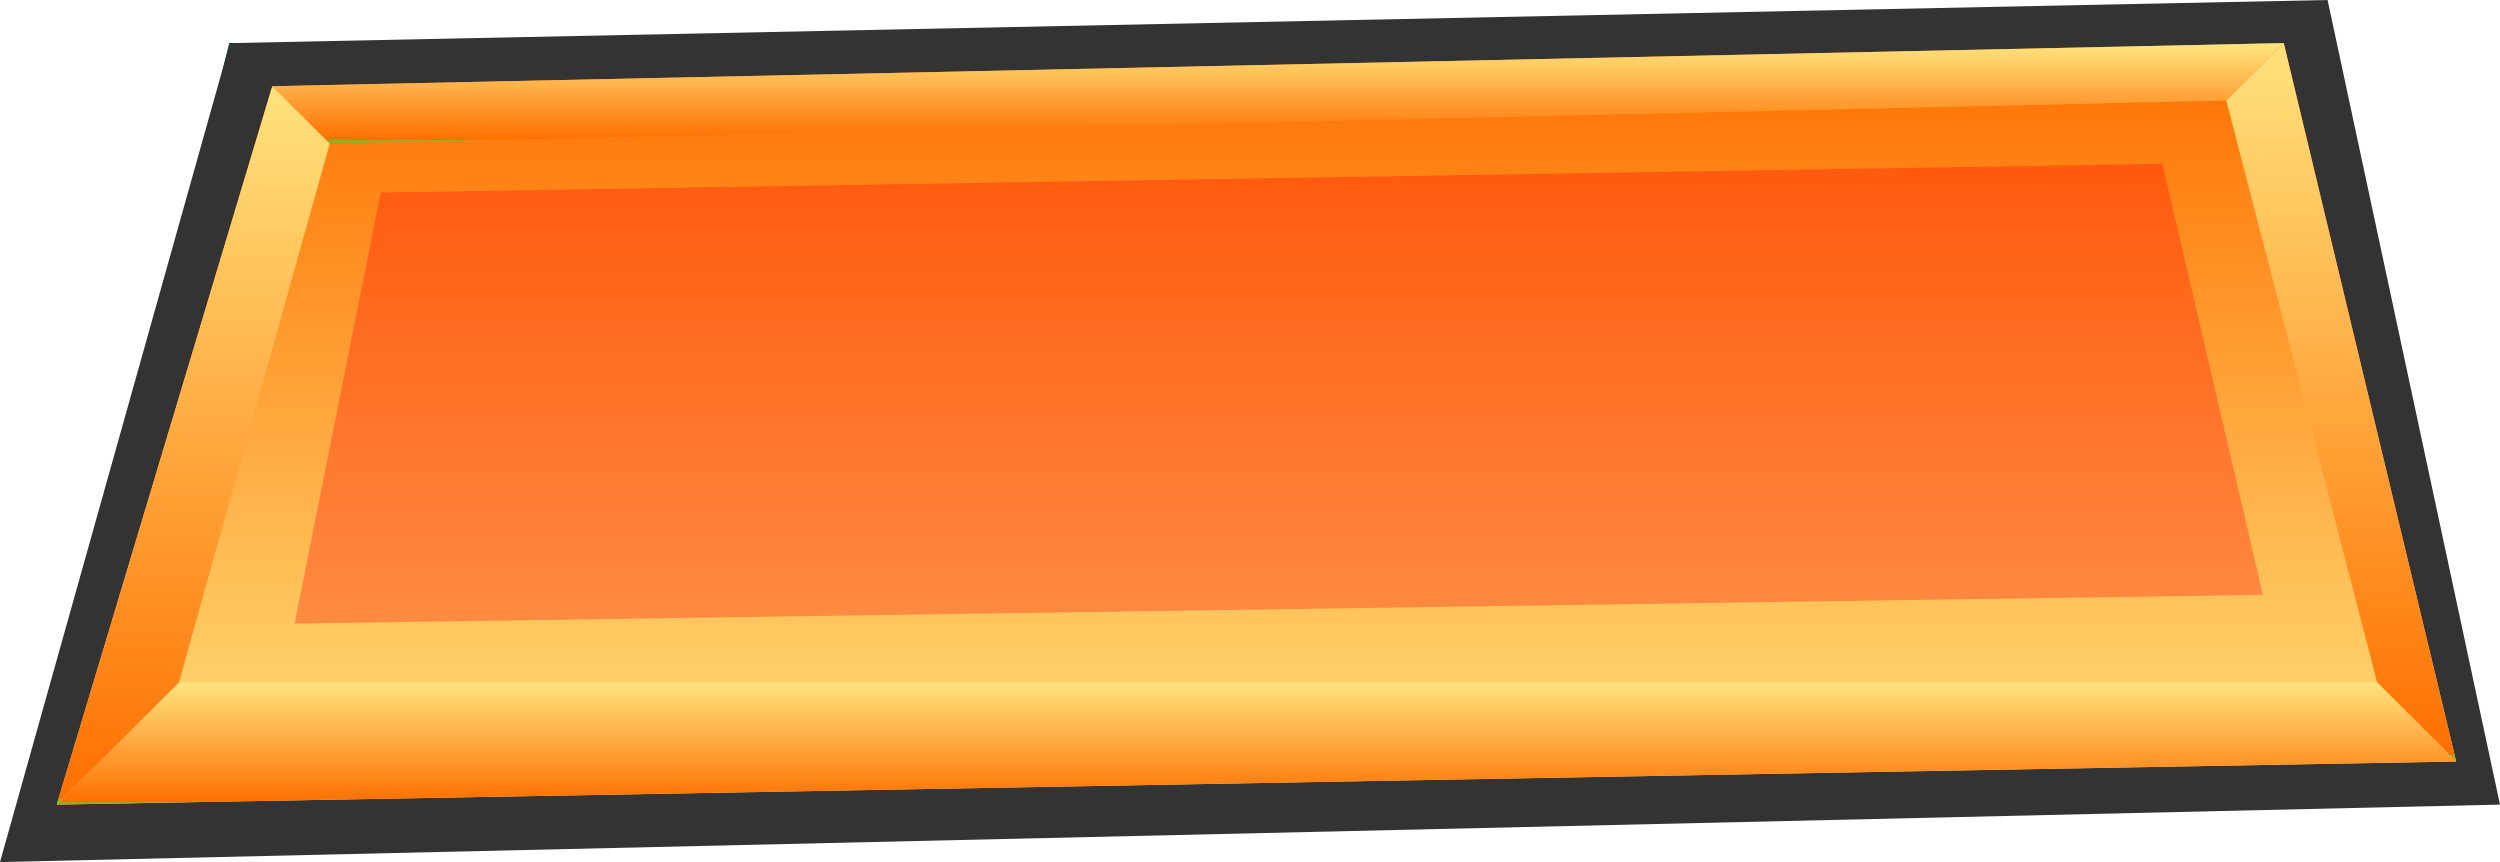 <?xml version="1.0" encoding="UTF-8" standalone="no"?>
<svg xmlns:xlink="http://www.w3.org/1999/xlink" height="60.0px" width="174.0px" xmlns="http://www.w3.org/2000/svg">
  <g transform="matrix(1.0, 0.0, 0.0, 1.0, 0.0, -0.1)">
    <path d="M15.95 3.1 L158.95 3.1 170.95 53.1 2.95 57.1 15.95 3.1" fill="#005149" fill-rule="evenodd" stroke="none"/>
    <path d="M174.0 56.1 L0.0 60.1 16.0 3.1 162.0 0.1 174.0 56.1" fill="#333333" fill-rule="evenodd" stroke="none"/>
    <path d="M18.95 6.1 L158.95 3.1 170.95 53.1 3.95 56.1 18.95 6.1" fill="url(#gradient0)" fill-rule="evenodd" stroke="none"/>
    <path d="M158.95 3.1 L154.95 7.1 22.95 10.1 18.95 6.1 158.95 3.1" fill="url(#gradient1)" fill-rule="evenodd" stroke="none"/>
    <path d="M154.95 7.1 L158.95 3.1 170.95 53.1 165.45 47.6 154.95 7.1" fill="url(#gradient2)" fill-rule="evenodd" stroke="none"/>
    <path d="M3.95 56.1 L12.45 47.6 165.45 47.6 170.95 53.1 3.95 56.1" fill="url(#gradient3)" fill-rule="evenodd" stroke="none"/>
    <path d="M18.95 6.1 L22.95 10.1 12.45 47.6 3.95 56.1 18.95 6.1" fill="url(#gradient4)" fill-rule="evenodd" stroke="none"/>
    <path d="M157.5 41.5 L20.5 43.5 26.5 13.5 150.5 11.5 157.5 41.5" fill="#ff0000" fill-opacity="0.302" fill-rule="evenodd" stroke="none"/>
  </g>
  <defs>
    <linearGradient gradientTransform="matrix(0.0, 0.032, -0.032, 0.0, 87.45, 29.6)" gradientUnits="userSpaceOnUse" id="gradient0" spreadMethod="pad" x1="-819.2" x2="819.2">
      <stop offset="0.0" stop-color="#a2a723"/>
      <stop offset="0.0" stop-color="#ff6f00"/>
      <stop offset="1.0" stop-color="#ffe17c"/>
    </linearGradient>
    <linearGradient gradientTransform="matrix(0.0, -0.004, 0.004, 0.0, 88.95, 6.6)" gradientUnits="userSpaceOnUse" id="gradient1" spreadMethod="pad" x1="-819.2" x2="819.2">
      <stop offset="0.0" stop-color="#a2a723"/>
      <stop offset="0.0" stop-color="#ff6f00"/>
      <stop offset="1.0" stop-color="#ffe17c"/>
    </linearGradient>
    <linearGradient gradientTransform="matrix(0.0, -0.03, 0.03, 0.0, 162.95, 28.1)" gradientUnits="userSpaceOnUse" id="gradient2" spreadMethod="pad" x1="-819.2" x2="819.2">
      <stop offset="0.0" stop-color="#a2a723"/>
      <stop offset="0.0" stop-color="#ff6f00"/>
      <stop offset="1.0" stop-color="#ffe17c"/>
    </linearGradient>
    <linearGradient gradientTransform="matrix(0.0, -0.005, 0.005, 0.0, 87.45, 51.85)" gradientUnits="userSpaceOnUse" id="gradient3" spreadMethod="pad" x1="-819.2" x2="819.2">
      <stop offset="0.0" stop-color="#a2a723"/>
      <stop offset="0.0" stop-color="#ff6f00"/>
      <stop offset="1.0" stop-color="#ffe17c"/>
    </linearGradient>
    <linearGradient gradientTransform="matrix(0.0, -0.03, 0.03, 0.0, 13.45, 31.1)" gradientUnits="userSpaceOnUse" id="gradient4" spreadMethod="pad" x1="-819.2" x2="819.2">
      <stop offset="0.0" stop-color="#a2a723"/>
      <stop offset="0.0" stop-color="#ff6f00"/>
      <stop offset="1.0" stop-color="#ffe17c"/>
    </linearGradient>
  </defs>
</svg>
